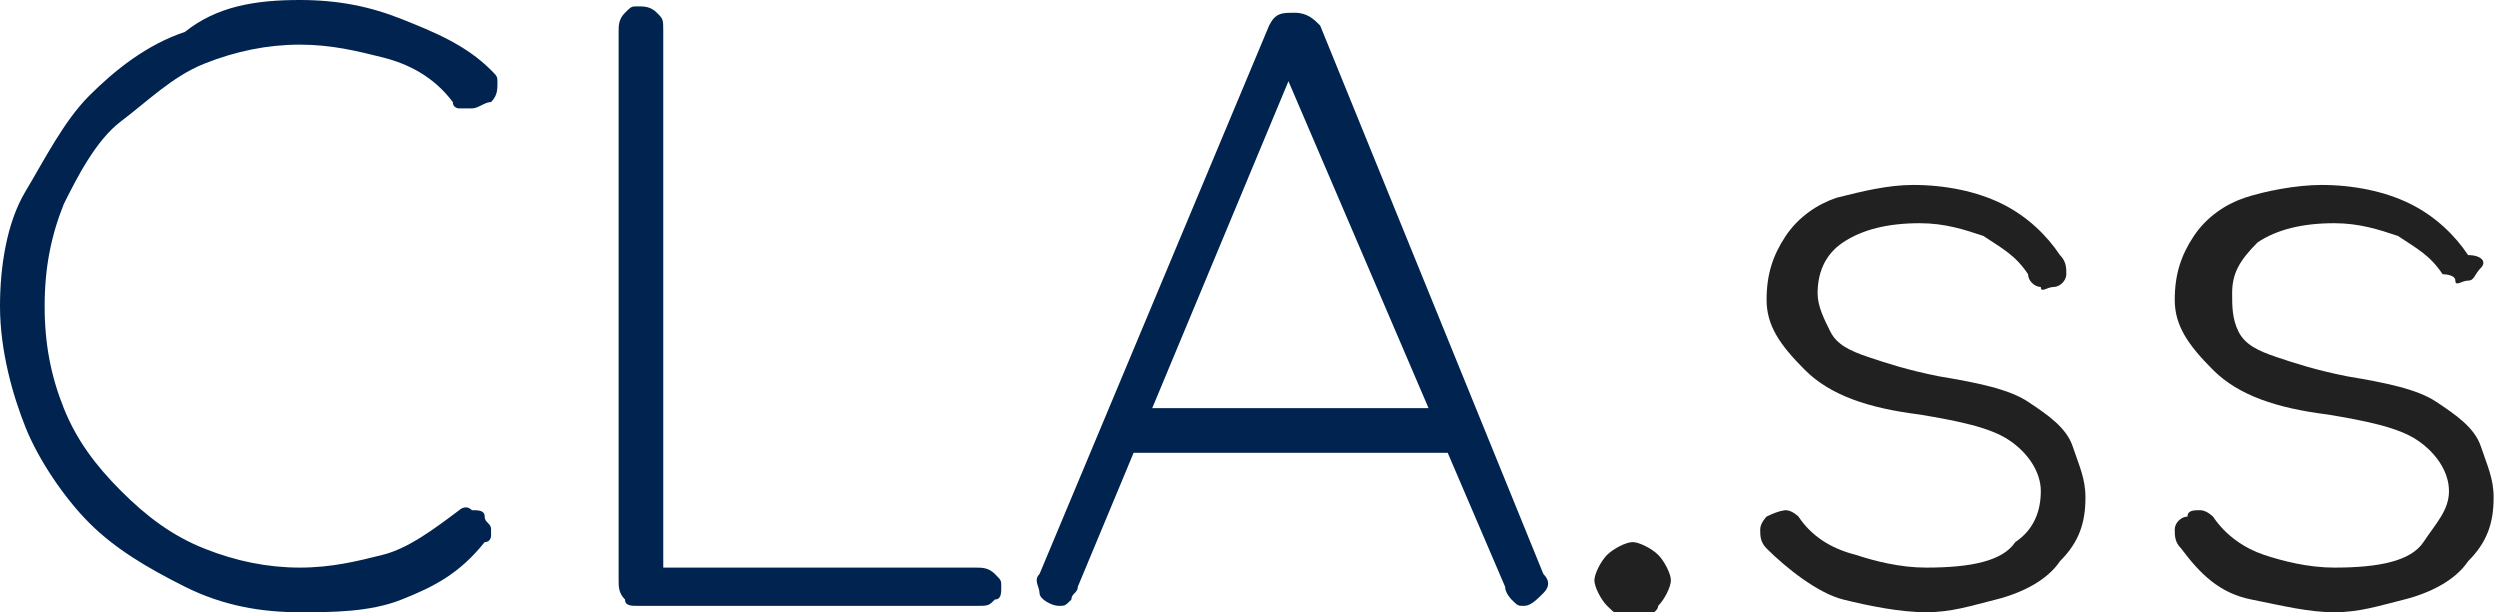<?xml version="1.0" encoding="utf-8"?>
<!-- Generator: Adobe Illustrator 27.2.0, SVG Export Plug-In . SVG Version: 6.00 Build 0)  -->
<svg version="1.1" id="Capa_1" xmlns="http://www.w3.org/2000/svg" xmlns:xlink="http://www.w3.org/1999/xlink" x="0px" y="0px"
	 viewBox="0 0 39.2 9.6" style="enable-background:new 0 0 39.2 9.6;" xml:space="preserve">
<style type="text/css">
	.st0{fill:#00244F;}
	.st1{fill:#212121;}
</style>
<g>
	<path class="st0" d="M4.7,9.6c-0.6,0-1.2-0.1-1.8-0.4s-1.1-0.6-1.5-1s-0.8-1-1-1.5S0,5.5,0,4.8C0,4.2,0.1,3.5,0.4,3s0.6-1.1,1-1.5
		c0.4-0.4,0.9-0.8,1.5-1C3.4,0.1,4,0,4.7,0c0.6,0,1.1,0.1,1.6,0.3c0.5,0.2,1,0.4,1.4,0.8c0.1,0.1,0.1,0.1,0.1,0.2s0,0.2-0.1,0.3
		C7.6,1.6,7.5,1.7,7.4,1.7c0,0-0.1,0-0.1,0c0,0-0.1,0-0.1,0c0,0-0.1,0-0.1-0.1C6.8,1.2,6.4,1,6,0.9C5.6,0.8,5.2,0.7,4.7,0.7
		c-0.5,0-1,0.1-1.5,0.3S2.3,1.6,1.9,1.9S1.2,2.8,1,3.2c-0.2,0.5-0.3,1-0.3,1.6c0,0.6,0.1,1.1,0.3,1.6s0.5,0.9,0.9,1.3
		c0.4,0.4,0.8,0.7,1.3,0.9s1,0.3,1.5,0.3c0.5,0,0.9-0.1,1.3-0.2S6.8,8.3,7.2,8C7.2,8,7.3,7.9,7.4,8C7.5,8,7.6,8,7.6,8.1
		s0.1,0.1,0.1,0.2c0,0.1,0,0.1,0,0.1c0,0,0,0.1-0.1,0.1C7.2,9,6.8,9.2,6.3,9.4S5.2,9.6,4.7,9.6z"/>
	<path class="st0" d="M10,9.5c-0.1,0-0.2,0-0.2-0.1C9.7,9.3,9.7,9.2,9.7,9.1V0.5c0-0.1,0-0.2,0.1-0.3C9.9,0.1,9.9,0.1,10,0.1
		c0.1,0,0.2,0,0.3,0.1s0.1,0.1,0.1,0.3v8.4h4.9c0.1,0,0.2,0,0.3,0.1s0.1,0.1,0.1,0.2c0,0.1,0,0.2-0.1,0.2c-0.1,0.1-0.1,0.1-0.3,0.1
		L10,9.5L10,9.5z"/>
	<path class="st0" d="M16.6,9.5c-0.1,0-0.3-0.1-0.3-0.2s-0.1-0.2,0-0.3l3.6-8.6c0.1-0.2,0.2-0.2,0.4-0.2c0.2,0,0.3,0.1,0.4,0.2
		L24.2,9c0.1,0.1,0.1,0.2,0,0.3c-0.1,0.1-0.2,0.2-0.3,0.2c-0.1,0-0.1,0-0.2-0.1c0,0-0.1-0.1-0.1-0.2L20,0.8h0.4l-3.5,8.4
		c0,0.1-0.1,0.1-0.1,0.2C16.7,9.5,16.7,9.5,16.6,9.5z M17.5,7.1l0.3-0.7h5L23,7.1H17.5z"/>
	<path class="st1" d="M25.6,9.7c-0.2,0-0.3-0.1-0.4-0.2C25.1,9.4,25,9.2,25,9.1s0.1-0.3,0.2-0.4c0.1-0.1,0.3-0.2,0.4-0.2
		s0.3,0.1,0.4,0.2c0.1,0.1,0.2,0.3,0.2,0.4s-0.1,0.3-0.2,0.4C26,9.6,25.8,9.7,25.6,9.7z"/>
	<path class="st1" d="M30.2,9.6c-0.4,0-0.9-0.1-1.3-0.2S28,8.9,27.7,8.6c-0.1-0.1-0.1-0.2-0.1-0.3s0.1-0.2,0.1-0.2C27.9,8,28,8,28,8
		c0.1,0,0.2,0.1,0.2,0.1c0.2,0.3,0.5,0.5,0.9,0.6c0.3,0.1,0.7,0.2,1.1,0.2c0.7,0,1.2-0.1,1.4-0.4C31.9,8.3,32,8,32,7.7
		c0-0.3-0.2-0.6-0.5-0.8c-0.3-0.2-0.8-0.3-1.4-0.4c-0.8-0.1-1.4-0.3-1.8-0.7s-0.6-0.7-0.6-1.1c0-0.4,0.1-0.7,0.3-1
		c0.2-0.3,0.5-0.5,0.8-0.6c0.4-0.1,0.8-0.2,1.2-0.2c0.5,0,1,0.1,1.4,0.3c0.4,0.2,0.7,0.5,0.9,0.8c0.1,0.1,0.1,0.2,0.1,0.3
		s-0.1,0.2-0.2,0.2c-0.1,0-0.2,0.1-0.2,0c-0.1,0-0.2-0.1-0.2-0.2c-0.2-0.3-0.4-0.4-0.7-0.6c-0.3-0.1-0.6-0.2-1-0.2
		c-0.5,0-0.9,0.1-1.2,0.3c-0.3,0.2-0.4,0.5-0.4,0.8c0,0.2,0.1,0.4,0.2,0.6c0.1,0.2,0.3,0.3,0.6,0.4s0.6,0.2,1.1,0.3
		c0.6,0.1,1.1,0.2,1.4,0.4s0.6,0.4,0.7,0.7s0.2,0.5,0.2,0.8c0,0.4-0.1,0.7-0.4,1c-0.2,0.3-0.6,0.5-1,0.6S30.6,9.6,30.2,9.6z"/>
	<path class="st1" d="M36.6,9.6c-0.4,0-0.8-0.1-1.3-0.2c-0.5-0.1-0.8-0.4-1.1-0.8c-0.1-0.1-0.1-0.2-0.1-0.3s0.1-0.2,0.2-0.2
		C34.3,8,34.4,8,34.5,8c0.1,0,0.2,0.1,0.2,0.1c0.2,0.3,0.5,0.5,0.8,0.6c0.3,0.1,0.7,0.2,1.1,0.2c0.7,0,1.2-0.1,1.4-0.4
		s0.4-0.5,0.4-0.8c0-0.3-0.2-0.6-0.5-0.8s-0.8-0.3-1.4-0.4c-0.8-0.1-1.4-0.3-1.8-0.7s-0.6-0.7-0.6-1.1c0-0.4,0.1-0.7,0.3-1
		c0.2-0.3,0.5-0.5,0.8-0.6c0.3-0.1,0.8-0.2,1.2-0.2c0.5,0,1,0.1,1.4,0.3c0.4,0.2,0.7,0.5,0.9,0.8C38.9,4,39,4.1,38.9,4.2
		s-0.1,0.2-0.2,0.2c-0.1,0-0.2,0.1-0.2,0s-0.2-0.1-0.2-0.1c-0.2-0.3-0.4-0.4-0.7-0.6c-0.3-0.1-0.6-0.2-1-0.2c-0.5,0-0.9,0.1-1.2,0.3
		C35.1,4.1,35,4.3,35,4.6C35,4.8,35,5,35.1,5.2c0.1,0.2,0.3,0.3,0.6,0.4s0.6,0.2,1.1,0.3c0.6,0.1,1.1,0.2,1.4,0.4s0.6,0.4,0.7,0.7
		s0.2,0.5,0.2,0.8c0,0.4-0.1,0.7-0.4,1c-0.2,0.3-0.6,0.5-1,0.6S37,9.6,36.6,9.6z"/>
</g>
</svg>
